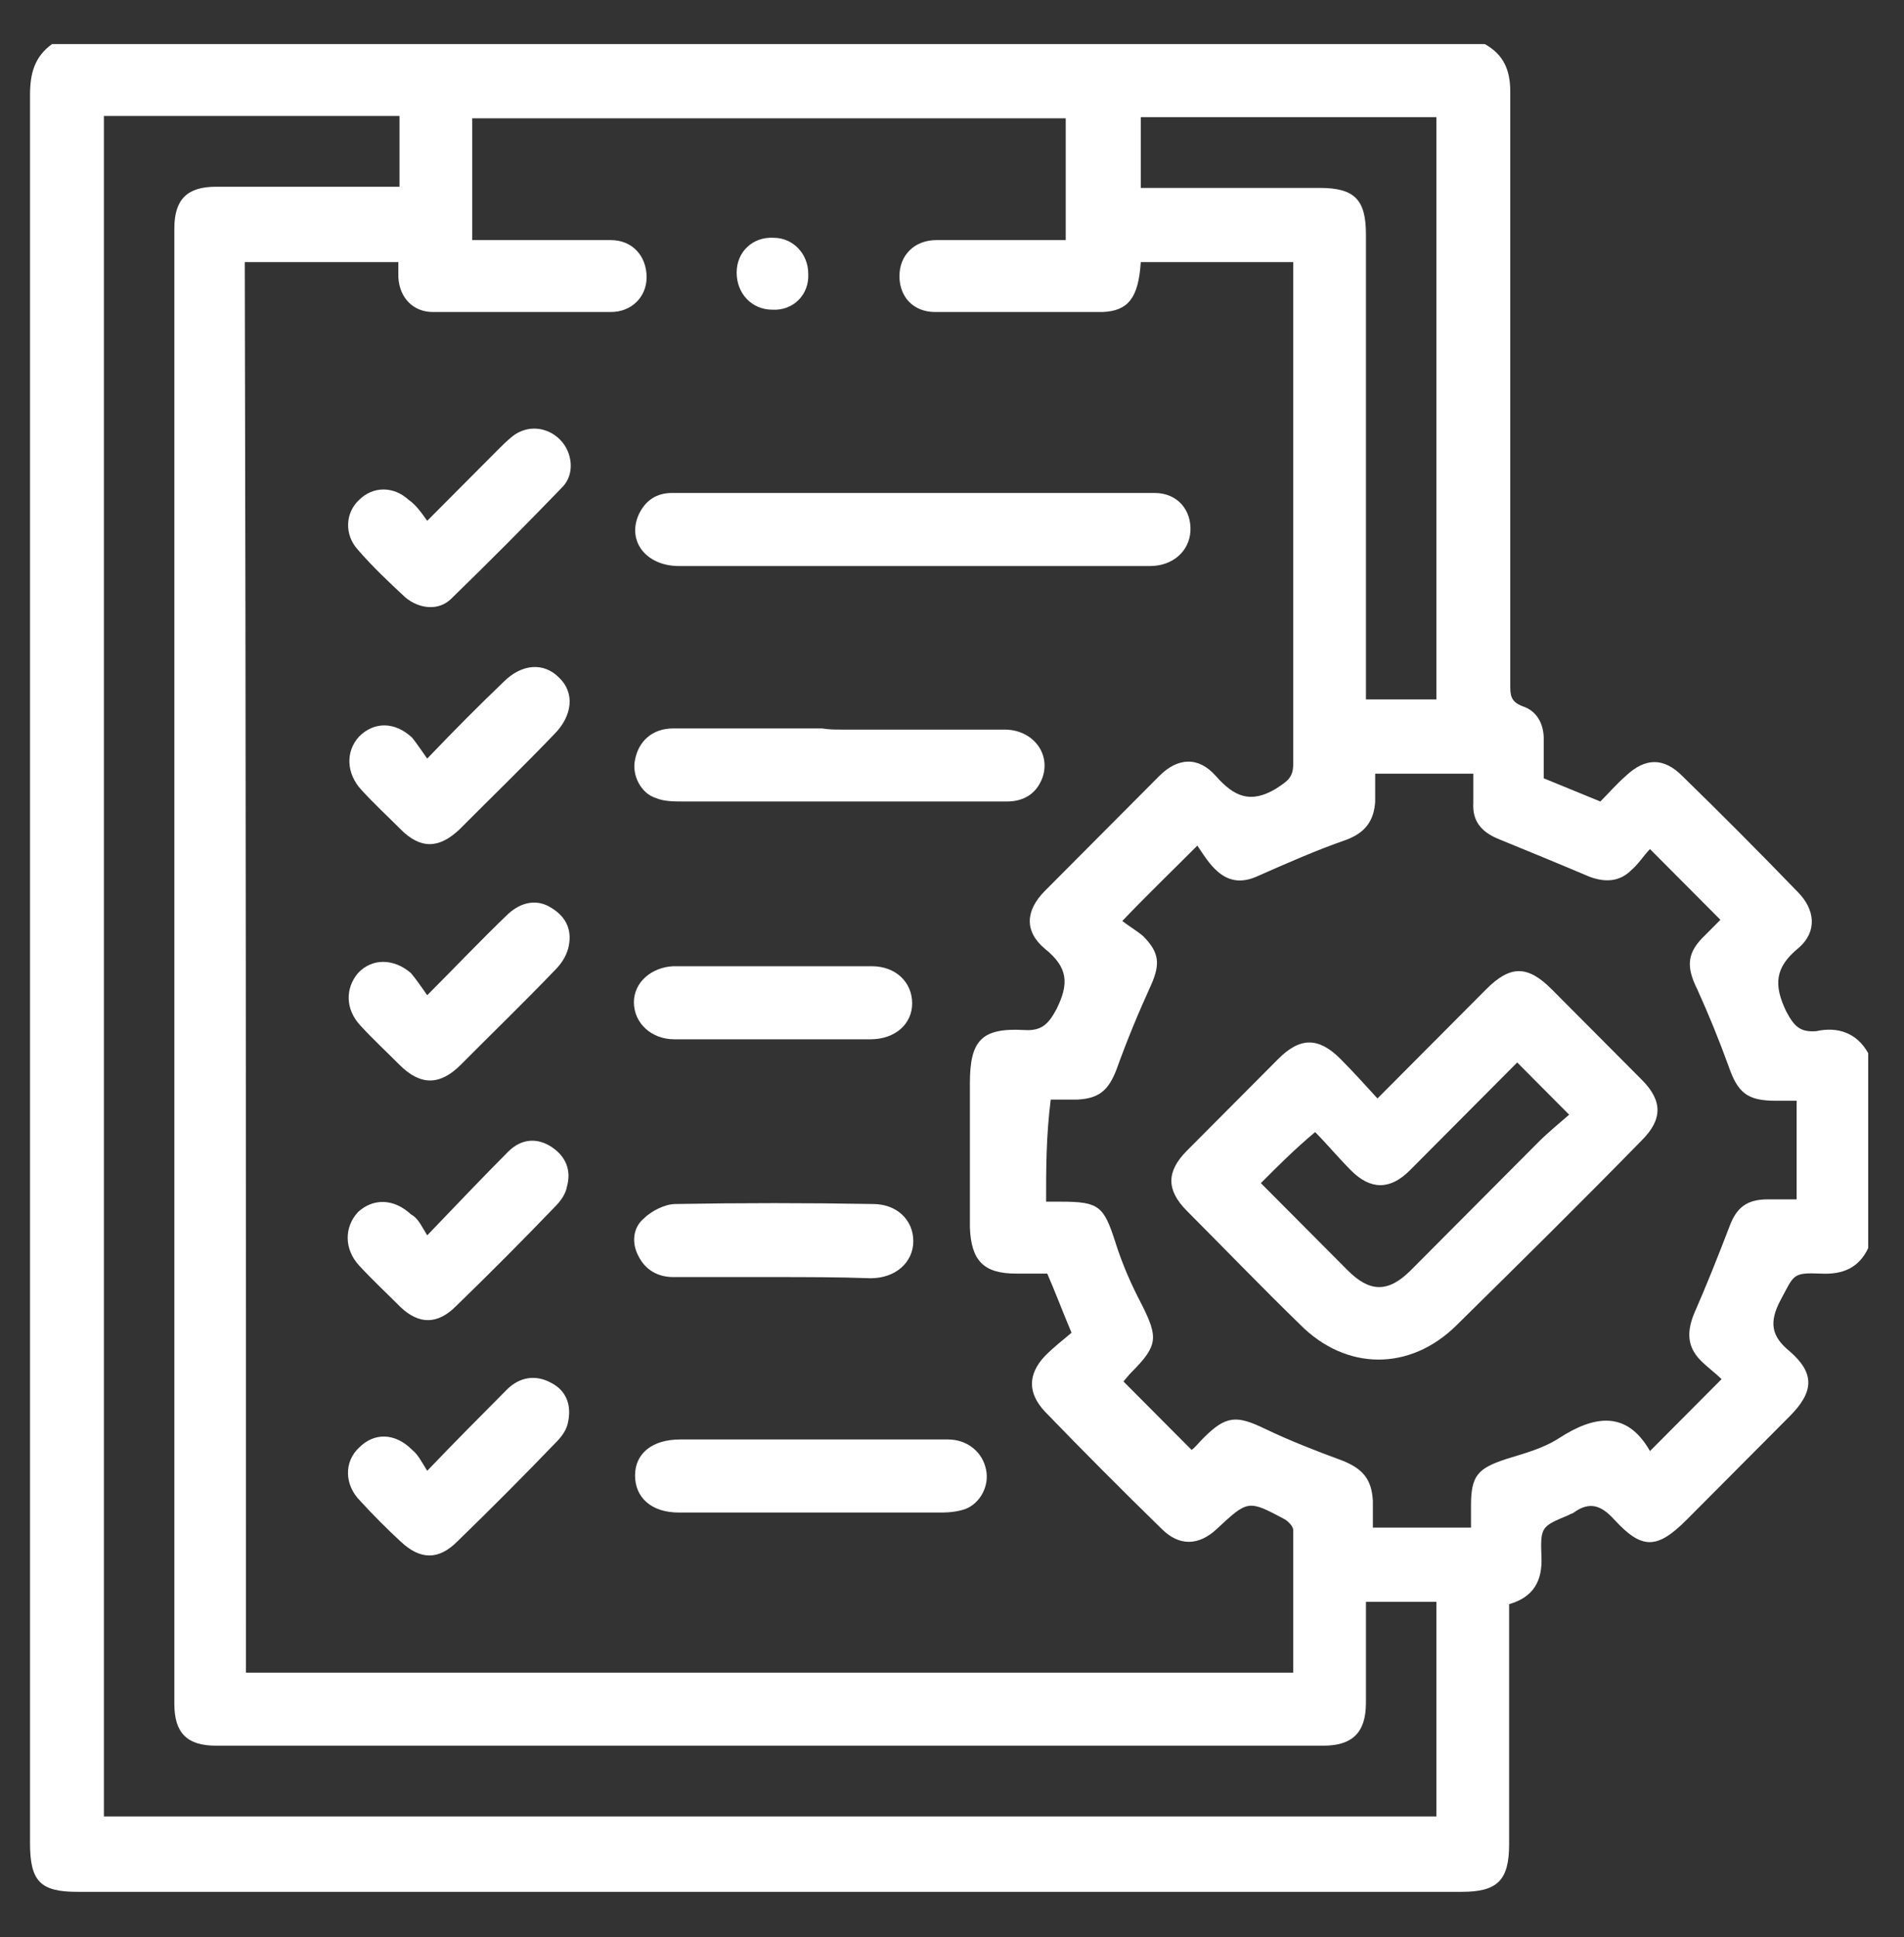 <svg width="116" height="118" viewBox="0 0 116 118" fill="none" xmlns="http://www.w3.org/2000/svg">
<rect x="0" y="0" width="116" height="118" fill="#333333" stroke="none"/>
<path d="M113.819 64.158C113.819 68.115 113.819 72.072 113.819 76.029C113.257 77.23 112.272 77.654 110.935 77.583C109.176 77.513 109.317 77.654 108.473 79.208C107.77 80.551 107.91 81.399 109.036 82.317C110.583 83.66 110.513 84.79 109.036 86.274C106.925 88.394 104.885 90.443 102.775 92.563C100.946 94.4 100.032 94.4 98.343 92.563C97.569 91.715 96.866 91.432 95.881 92.139C95.811 92.21 95.67 92.21 95.6 92.28C93.911 92.987 93.841 92.987 93.911 94.824C93.982 96.308 93.419 97.297 91.942 97.721C91.942 102.596 91.942 107.472 91.942 112.347C91.942 114.538 91.238 115.244 89.058 115.244C60.919 115.244 32.851 115.244 4.713 115.244C2.462 115.244 1.829 114.608 1.829 112.277C1.829 76.806 1.829 41.265 1.829 5.794C1.829 4.452 2.11 3.462 3.166 2.685C32.289 2.685 61.341 2.685 90.465 2.685C91.59 3.321 92.012 4.24 92.012 5.582C92.012 17.594 92.012 29.677 92.012 41.689C92.012 42.325 92.012 42.748 92.786 43.031C93.63 43.314 94.052 44.091 94.052 45.01C94.052 45.787 94.052 46.635 94.052 47.412C95.248 47.907 96.303 48.331 97.499 48.825C97.992 48.331 98.484 47.765 99.047 47.271C100.243 46.14 101.368 46.14 102.494 47.271C104.885 49.602 107.207 51.934 109.528 54.337C110.583 55.396 110.724 56.739 109.599 57.728C108.121 58.929 108.051 59.989 108.825 61.614C109.317 62.533 109.669 62.886 110.654 62.816C111.92 62.533 113.116 62.886 113.819 64.158ZM14.984 101.89C36.298 101.89 57.472 101.89 78.787 101.89C78.787 98.922 78.787 96.025 78.787 93.199C78.787 92.987 78.506 92.704 78.295 92.563C76.044 91.362 76.044 91.362 74.144 93.128C73.019 94.188 71.823 94.188 70.768 93.128C68.376 90.796 65.984 88.394 63.663 85.992C62.608 84.861 62.608 83.731 63.663 82.6C64.226 82.035 64.788 81.611 65.281 81.187C64.718 79.844 64.296 78.714 63.803 77.583C63.17 77.583 62.537 77.583 61.904 77.583C59.934 77.583 59.161 76.806 59.09 74.757C59.09 71.86 59.09 68.892 59.09 65.995C59.09 63.381 59.794 62.604 62.397 62.745C63.452 62.816 63.874 62.392 64.366 61.473C65.14 59.919 65.07 58.929 63.663 57.799C62.397 56.739 62.467 55.467 63.663 54.266C65.984 51.934 68.306 49.602 70.627 47.271C71.753 46.14 73.019 46.069 74.074 47.271C75.2 48.542 76.184 48.967 77.732 48.048C78.365 47.624 78.787 47.412 78.787 46.564C78.787 36.742 78.787 26.85 78.787 17.029C78.787 16.675 78.787 16.322 78.787 15.969C75.551 15.969 72.526 15.969 69.501 15.969C69.361 18.159 68.728 18.937 67.18 19.007C63.803 19.007 60.427 19.007 56.98 19.007C55.643 19.007 54.799 18.089 54.799 16.817C54.799 15.545 55.714 14.626 57.05 14.626C59.301 14.626 61.552 14.626 63.803 14.626C64.155 14.626 64.577 14.626 64.929 14.626C64.929 12.083 64.929 9.68 64.929 7.207C52.83 7.207 40.871 7.207 28.771 7.207C28.771 9.68 28.771 12.153 28.771 14.626C31.655 14.626 34.469 14.626 37.213 14.626C38.549 14.626 39.394 15.616 39.394 16.887C39.394 18.089 38.479 19.007 37.213 19.007C33.625 19.007 29.967 19.007 26.38 19.007C25.184 19.007 24.34 18.159 24.269 16.887C24.269 16.605 24.269 16.322 24.269 15.969C21.104 15.969 18.009 15.969 14.913 15.969C14.984 44.586 14.984 73.202 14.984 101.89ZM63.733 73.202C64.085 73.202 64.366 73.202 64.648 73.202C66.969 73.202 67.25 73.485 67.954 75.675C68.376 77.018 68.939 78.29 69.572 79.491C70.557 81.469 70.557 81.964 68.939 83.589C68.728 83.801 68.517 84.084 68.446 84.154C69.853 85.568 71.19 86.91 72.597 88.323C72.808 88.182 73.019 87.899 73.3 87.617C74.707 86.204 75.34 86.204 77.099 87.052C78.576 87.758 80.194 88.394 81.742 88.959C83.008 89.454 83.571 90.09 83.641 91.432C83.641 91.998 83.641 92.492 83.641 93.058C85.681 93.058 87.58 93.058 89.62 93.058C89.62 92.563 89.62 92.139 89.62 91.715C89.62 89.878 90.042 89.454 91.731 88.889C92.856 88.535 93.982 88.253 94.967 87.617C97.147 86.204 99.117 85.921 100.524 88.394C102.001 86.91 103.338 85.568 104.885 84.013C104.534 83.66 104.041 83.307 103.619 82.883C102.775 82.035 102.775 81.116 103.197 80.056C103.971 78.29 104.674 76.523 105.378 74.686C105.8 73.556 106.433 73.061 107.699 73.061C108.262 73.061 108.825 73.061 109.458 73.061C109.458 71.012 109.458 69.034 109.458 67.055C108.965 67.055 108.543 67.055 108.192 67.055C106.433 67.055 105.87 66.561 105.307 64.935C104.745 63.381 104.112 61.826 103.408 60.272C102.705 58.859 102.775 58.011 103.901 56.951C104.252 56.598 104.604 56.244 104.815 56.032C103.338 54.548 102.001 53.206 100.524 51.722C100.172 52.075 99.82 52.641 99.398 52.994C98.695 53.701 97.851 53.771 96.866 53.418C95.037 52.641 93.138 51.864 91.238 51.086C90.254 50.662 89.691 50.026 89.761 48.896C89.761 48.331 89.761 47.765 89.761 47.129C87.721 47.129 85.822 47.129 83.782 47.129C83.782 47.695 83.782 48.26 83.782 48.825C83.711 50.026 83.149 50.733 82.023 51.157C80.194 51.793 78.435 52.57 76.677 53.347C75.622 53.842 74.777 53.701 74.004 52.923C73.582 52.499 73.23 51.934 72.948 51.51C71.331 53.135 69.924 54.478 68.376 56.103C68.728 56.386 69.22 56.668 69.642 57.022C70.627 58.011 70.697 58.717 70.135 59.989C69.361 61.685 68.657 63.381 68.024 65.147C67.532 66.419 66.969 66.914 65.632 66.984C65.07 66.984 64.577 66.984 64.014 66.984C63.733 69.246 63.733 71.153 63.733 73.202ZM83.219 97.58C83.219 99.699 83.219 101.678 83.219 103.727C83.219 105.564 82.375 106.341 80.616 106.341C58.105 106.341 35.595 106.341 13.155 106.341C11.396 106.341 10.622 105.564 10.622 103.798C10.622 73.838 10.622 43.879 10.622 13.92C10.622 12.153 11.396 11.376 13.155 11.376C16.531 11.376 19.837 11.376 23.214 11.376C23.566 11.376 23.988 11.376 24.34 11.376C24.34 9.822 24.34 8.479 24.34 7.066C18.29 7.066 12.31 7.066 6.331 7.066C6.331 41.618 6.331 76.17 6.331 110.652C33.414 110.652 60.497 110.652 87.51 110.652C87.51 106.271 87.51 101.89 87.51 97.58C86.033 97.58 84.696 97.58 83.219 97.58ZM87.51 7.137C81.46 7.137 75.481 7.137 69.501 7.137C69.501 8.62 69.501 10.034 69.501 11.447C73.159 11.447 76.817 11.447 80.405 11.447C82.516 11.447 83.219 12.153 83.219 14.273C83.219 23.247 83.219 32.291 83.219 41.265C83.219 41.689 83.219 42.113 83.219 42.607C84.696 42.607 86.033 42.607 87.51 42.607C87.51 30.737 87.51 18.937 87.51 7.137Z" fill="white"/>
<path d="M55.644 34.481C50.86 34.481 46.077 34.481 41.363 34.481C39.394 34.481 38.198 32.998 38.901 31.372C39.323 30.454 40.027 30.03 40.941 30.03C50.719 30.03 60.568 30.03 70.346 30.03C71.753 30.03 72.597 31.09 72.526 32.362C72.456 33.563 71.471 34.481 70.064 34.481C65.21 34.481 60.427 34.481 55.644 34.481Z" fill="white"/>
<path d="M51.282 44.444C54.588 44.444 57.895 44.444 61.201 44.444C62.889 44.444 64.015 45.857 63.522 47.341C63.17 48.33 62.397 48.825 61.342 48.825C59.653 48.825 57.895 48.825 56.206 48.825C51.352 48.825 46.498 48.825 41.645 48.825C41.082 48.825 40.449 48.825 39.956 48.613C39.042 48.33 38.479 47.2 38.69 46.281C38.901 45.151 39.745 44.373 41.012 44.373C44.036 44.373 47.061 44.373 50.086 44.373C50.508 44.444 50.86 44.444 51.282 44.444Z" fill="white"/>
<path d="M49.453 87.688C52.196 87.688 55.01 87.688 57.754 87.688C58.95 87.688 59.864 88.465 60.075 89.525C60.286 90.514 59.723 91.574 58.809 91.927C58.387 92.068 57.894 92.139 57.402 92.139C52.056 92.139 46.709 92.139 41.363 92.139C39.675 92.139 38.69 91.22 38.69 89.878C38.69 88.535 39.745 87.688 41.434 87.688C44.036 87.688 46.709 87.688 49.453 87.688Z" fill="white"/>
<path d="M47.132 77.795C45.092 77.795 43.052 77.795 41.011 77.795C40.097 77.795 39.323 77.371 38.901 76.523C38.479 75.746 38.549 74.828 39.183 74.262C39.675 73.768 40.519 73.344 41.152 73.344C45.162 73.273 49.172 73.273 53.181 73.344C54.659 73.344 55.643 74.333 55.643 75.605C55.643 76.877 54.588 77.866 53.041 77.866C51.071 77.795 49.101 77.795 47.132 77.795Z" fill="white"/>
<path d="M26.028 60.625C27.787 58.859 29.334 57.233 30.952 55.679C31.796 54.902 32.781 54.761 33.625 55.326C34.54 55.891 34.891 56.739 34.61 57.799C34.469 58.293 34.188 58.717 33.836 59.071C31.937 61.049 29.967 62.957 28.068 64.865C26.802 66.136 25.606 66.136 24.34 64.865C23.566 64.087 22.722 63.31 21.948 62.462C21.033 61.473 21.033 60.201 21.807 59.283C22.651 58.364 23.988 58.364 25.043 59.283C25.395 59.707 25.676 60.13 26.028 60.625Z" fill="white"/>
<path d="M26.028 46.211C27.716 44.444 29.194 42.961 30.671 41.547C31.796 40.417 33.133 40.346 34.047 41.265C35.032 42.183 34.892 43.596 33.766 44.727C31.867 46.705 29.897 48.613 27.998 50.521C26.731 51.722 25.606 51.722 24.41 50.521C23.636 49.744 22.792 48.966 22.018 48.118C21.104 47.129 21.033 45.787 21.878 44.868C22.792 43.95 24.058 43.95 25.113 44.939C25.395 45.292 25.676 45.716 26.028 46.211Z" fill="white"/>
<path d="M26.028 89.595C27.787 87.758 29.334 86.204 30.882 84.649C31.656 83.872 32.64 83.73 33.555 84.225C34.54 84.72 34.821 85.638 34.61 86.627C34.54 87.051 34.258 87.475 33.907 87.829C31.937 89.878 29.897 91.927 27.857 93.905C26.731 95.036 25.606 95.036 24.41 93.905C23.566 93.128 22.722 92.28 21.948 91.432C20.963 90.443 20.963 89.03 21.878 88.182C22.792 87.263 24.058 87.263 25.113 88.323C25.465 88.606 25.676 89.03 26.028 89.595Z" fill="white"/>
<path d="M26.028 31.726C27.576 30.171 28.912 28.829 30.249 27.486C30.53 27.204 30.882 26.85 31.233 26.568C32.148 25.861 33.344 26.002 34.118 26.78C34.892 27.557 35.032 28.899 34.258 29.677C32.078 31.938 29.827 34.199 27.505 36.46C26.731 37.237 25.535 37.096 24.691 36.389C23.706 35.471 22.722 34.552 21.807 33.492C20.963 32.574 21.033 31.231 21.878 30.454C22.722 29.606 23.988 29.606 24.902 30.454C25.325 30.736 25.676 31.231 26.028 31.726Z" fill="white"/>
<path d="M26.028 75.252C27.857 73.344 29.404 71.719 30.952 70.164C31.796 69.316 32.781 69.316 33.625 69.882C34.469 70.447 34.821 71.295 34.54 72.284C34.469 72.708 34.188 73.132 33.836 73.485C31.867 75.534 29.827 77.583 27.787 79.562C26.661 80.692 25.535 80.692 24.41 79.632C23.566 78.784 22.651 77.937 21.878 77.089C20.963 76.1 20.963 74.757 21.807 73.838C22.722 72.99 23.988 72.99 25.043 73.98C25.465 74.192 25.676 74.686 26.028 75.252Z" fill="white"/>
<path d="M47.061 63.31C45.092 63.31 43.051 63.31 41.082 63.31C39.675 63.31 38.62 62.321 38.62 61.049C38.62 59.848 39.675 58.929 41.011 58.859C45.021 58.859 49.101 58.859 53.111 58.859C54.588 58.859 55.573 59.848 55.573 61.12C55.573 62.392 54.518 63.31 53.041 63.31C51.071 63.31 49.101 63.31 47.061 63.31Z" fill="white"/>
<path d="M47.061 18.866C45.795 18.866 44.88 17.877 44.88 16.605C44.88 15.333 45.865 14.414 47.132 14.485C48.327 14.485 49.242 15.474 49.242 16.675C49.312 17.947 48.327 18.936 47.061 18.866Z" fill="white"/>
<path d="M83.922 66.914C86.174 64.653 88.354 62.462 90.535 60.272C92.012 58.788 93.067 58.788 94.545 60.272C96.374 62.109 98.203 63.946 100.032 65.783C101.298 67.055 101.298 68.186 100.032 69.457C96.303 73.273 92.505 77.018 88.706 80.763C85.892 83.519 82.023 83.519 79.209 80.692C76.888 78.431 74.637 76.099 72.315 73.768C71.049 72.496 71.049 71.365 72.315 70.093C74.144 68.256 76.044 66.349 77.873 64.511C79.209 63.169 80.335 63.169 81.671 64.511C82.445 65.289 83.149 66.066 83.922 66.914ZM76.817 72.072C78.576 73.838 80.335 75.605 82.093 77.371C83.43 78.714 84.555 78.784 85.962 77.371C88.565 74.757 91.098 72.213 93.701 69.599C94.334 68.963 95.037 68.398 95.6 67.903C94.404 66.702 93.419 65.713 92.434 64.723C90.324 66.843 88.073 69.104 85.892 71.295C84.696 72.496 83.5 72.496 82.305 71.295C81.531 70.517 80.827 69.669 80.124 68.963C78.858 70.023 77.873 71.012 76.817 72.072Z" fill="white"/>
</svg>

